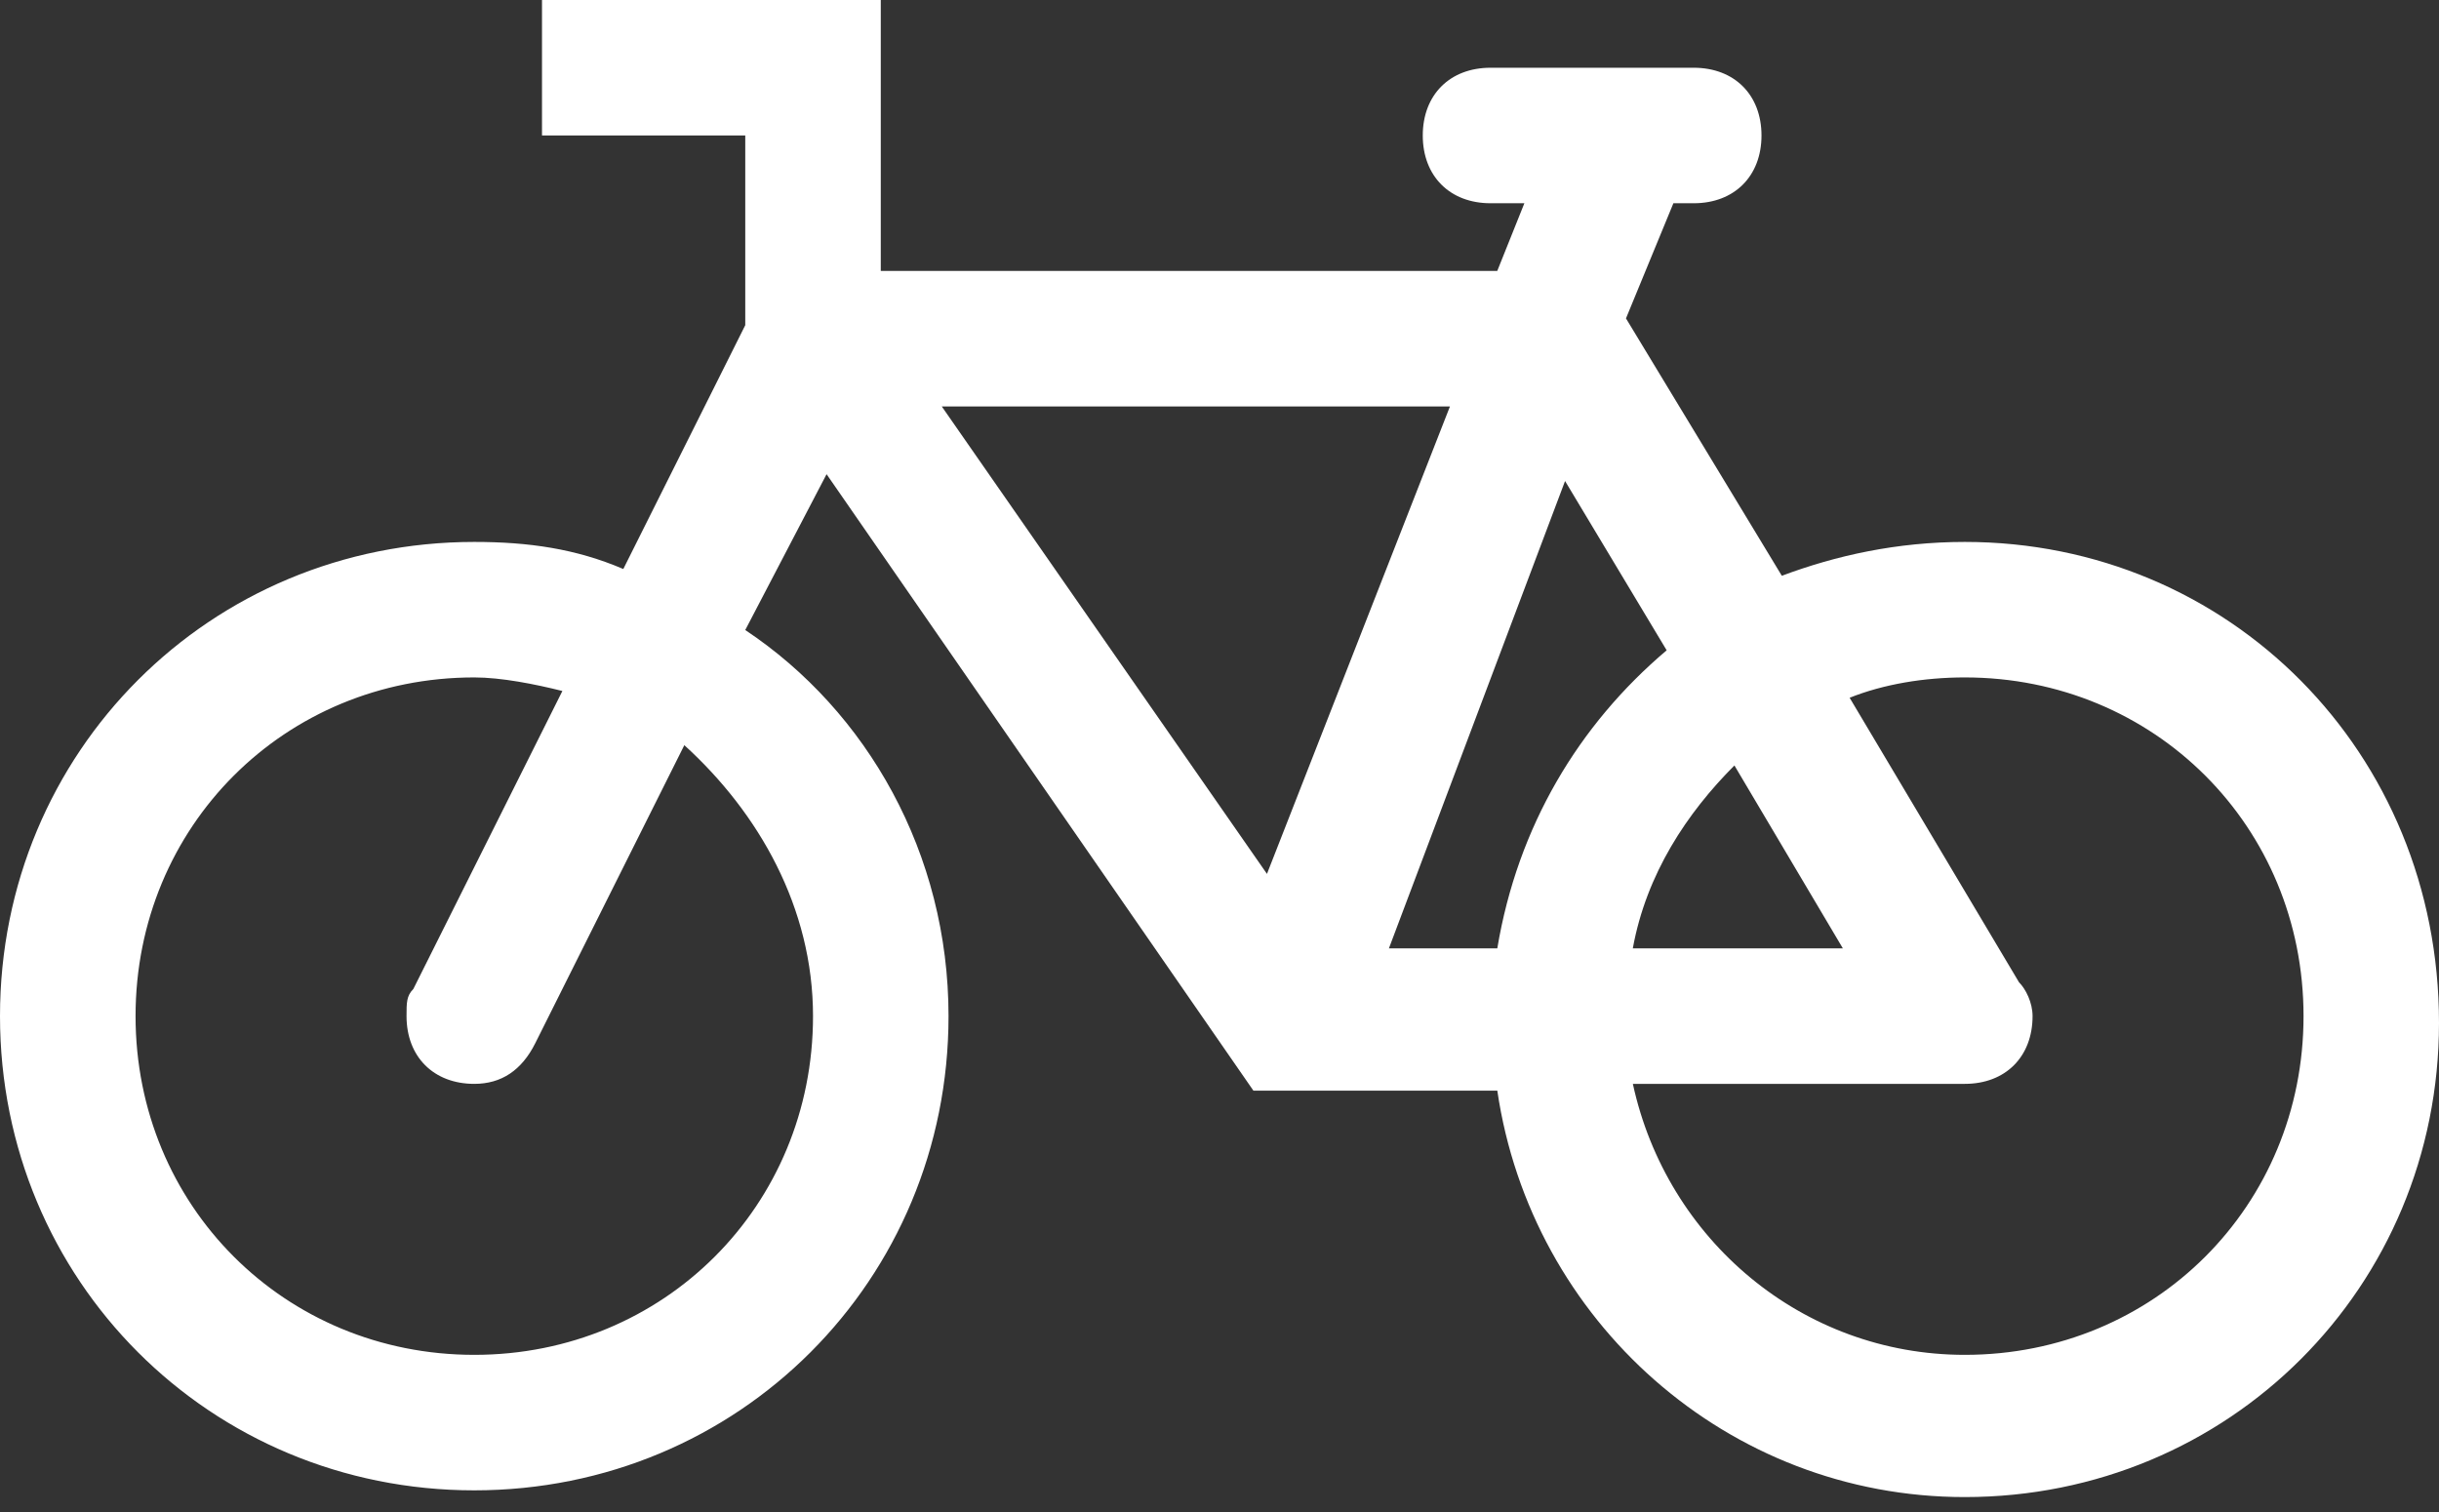 <?xml version="1.0" encoding="UTF-8" standalone="no"?>
<svg width="50px" height="31px" viewBox="0 0 50 31" version="1.1" xmlns="http://www.w3.org/2000/svg" xmlns:xlink="http://www.w3.org/1999/xlink">
    <rect x="0" y="0" width="50" height="31" fill="#333333" stroke="none"/>
    <!-- Generator: Sketch 42 (36781) - http://www.bohemiancoding.com/sketch -->
    <title>Page 1</title>
    <desc>Created with Sketch.</desc>
    <defs></defs>
    <g id="Team-Page" stroke="none" stroke-width="1" fill="none" fill-rule="evenodd">
        <g id="Slack-Channel-V2" transform="translate(-819, -2091)" fill="#FFFFFF">
            <g id="Large-Copy-7" transform="translate(585, 1860)">
                <path d="M274.278,242.111 C272.889,242.111 271.639,242.389 270.528,242.805 L267.333,237.528 L268.305,235.167 L268.722,235.167 C269.555,235.167 270.111,234.611 270.111,233.778 C270.111,232.944 269.555,232.389 268.722,232.389 L264.556,232.389 C263.722,232.389 263.167,232.944 263.167,233.778 C263.167,234.611 263.722,235.167 264.556,235.167 L265.25,235.167 L264.694,236.555 L252.056,236.555 L252.056,231 L245.111,231 L245.111,233.778 L249.278,233.778 L249.278,237.667 L246.778,242.666 C245.806,242.25 244.834,242.111 243.722,242.111 C238.306,242.111 234,246.416 234,251.833 C234,257.25 238.305,261.556 243.722,261.556 C249.139,261.556 253.445,257.25 253.445,251.833 C253.445,248.5 251.778,245.583 249.278,243.917 L250.945,240.722 L259.695,253.361 L264.695,253.361 C265.389,258.083 269.417,261.694 274.278,261.694 C279.694,261.694 284,257.389 284,251.972 C284,246.417 279.695,242.111 274.278,242.111 L274.278,242.111 Z M250.667,251.833 C250.667,255.722 247.612,258.778 243.723,258.778 C239.834,258.778 236.779,255.722 236.779,251.833 C236.779,247.944 239.834,244.889 243.723,244.889 C244.279,244.889 244.973,245.028 245.529,245.167 L242.473,251.278 C242.334,251.417 242.334,251.555 242.334,251.833 C242.334,252.667 242.89,253.222 243.723,253.222 C244.279,253.222 244.695,252.944 244.973,252.389 L248.029,246.278 C249.556,247.667 250.667,249.611 250.667,251.833 L250.667,251.833 Z M268.167,244.333 C266.362,245.861 265.112,247.944 264.695,250.444 L262.473,250.444 L266.084,240.862 L268.167,244.333 Z M269.556,246.694 L271.779,250.444 L267.473,250.444 C267.751,248.917 268.584,247.667 269.556,246.694 Z M259.973,248.917 L253.307,239.334 L263.724,239.334 L259.973,248.917 Z M274.279,258.778 C270.946,258.778 268.168,256.417 267.474,253.222 L274.279,253.222 C275.112,253.222 275.668,252.667 275.668,251.833 C275.668,251.556 275.529,251.278 275.39,251.139 L271.918,245.306 C272.612,245.028 273.446,244.889 274.279,244.889 C278.168,244.889 281.223,247.945 281.223,251.833 C281.223,255.722 278.168,258.778 274.279,258.778 Z" id="Page-1"></path>
            </g>
        </g>
    </g>
</svg>